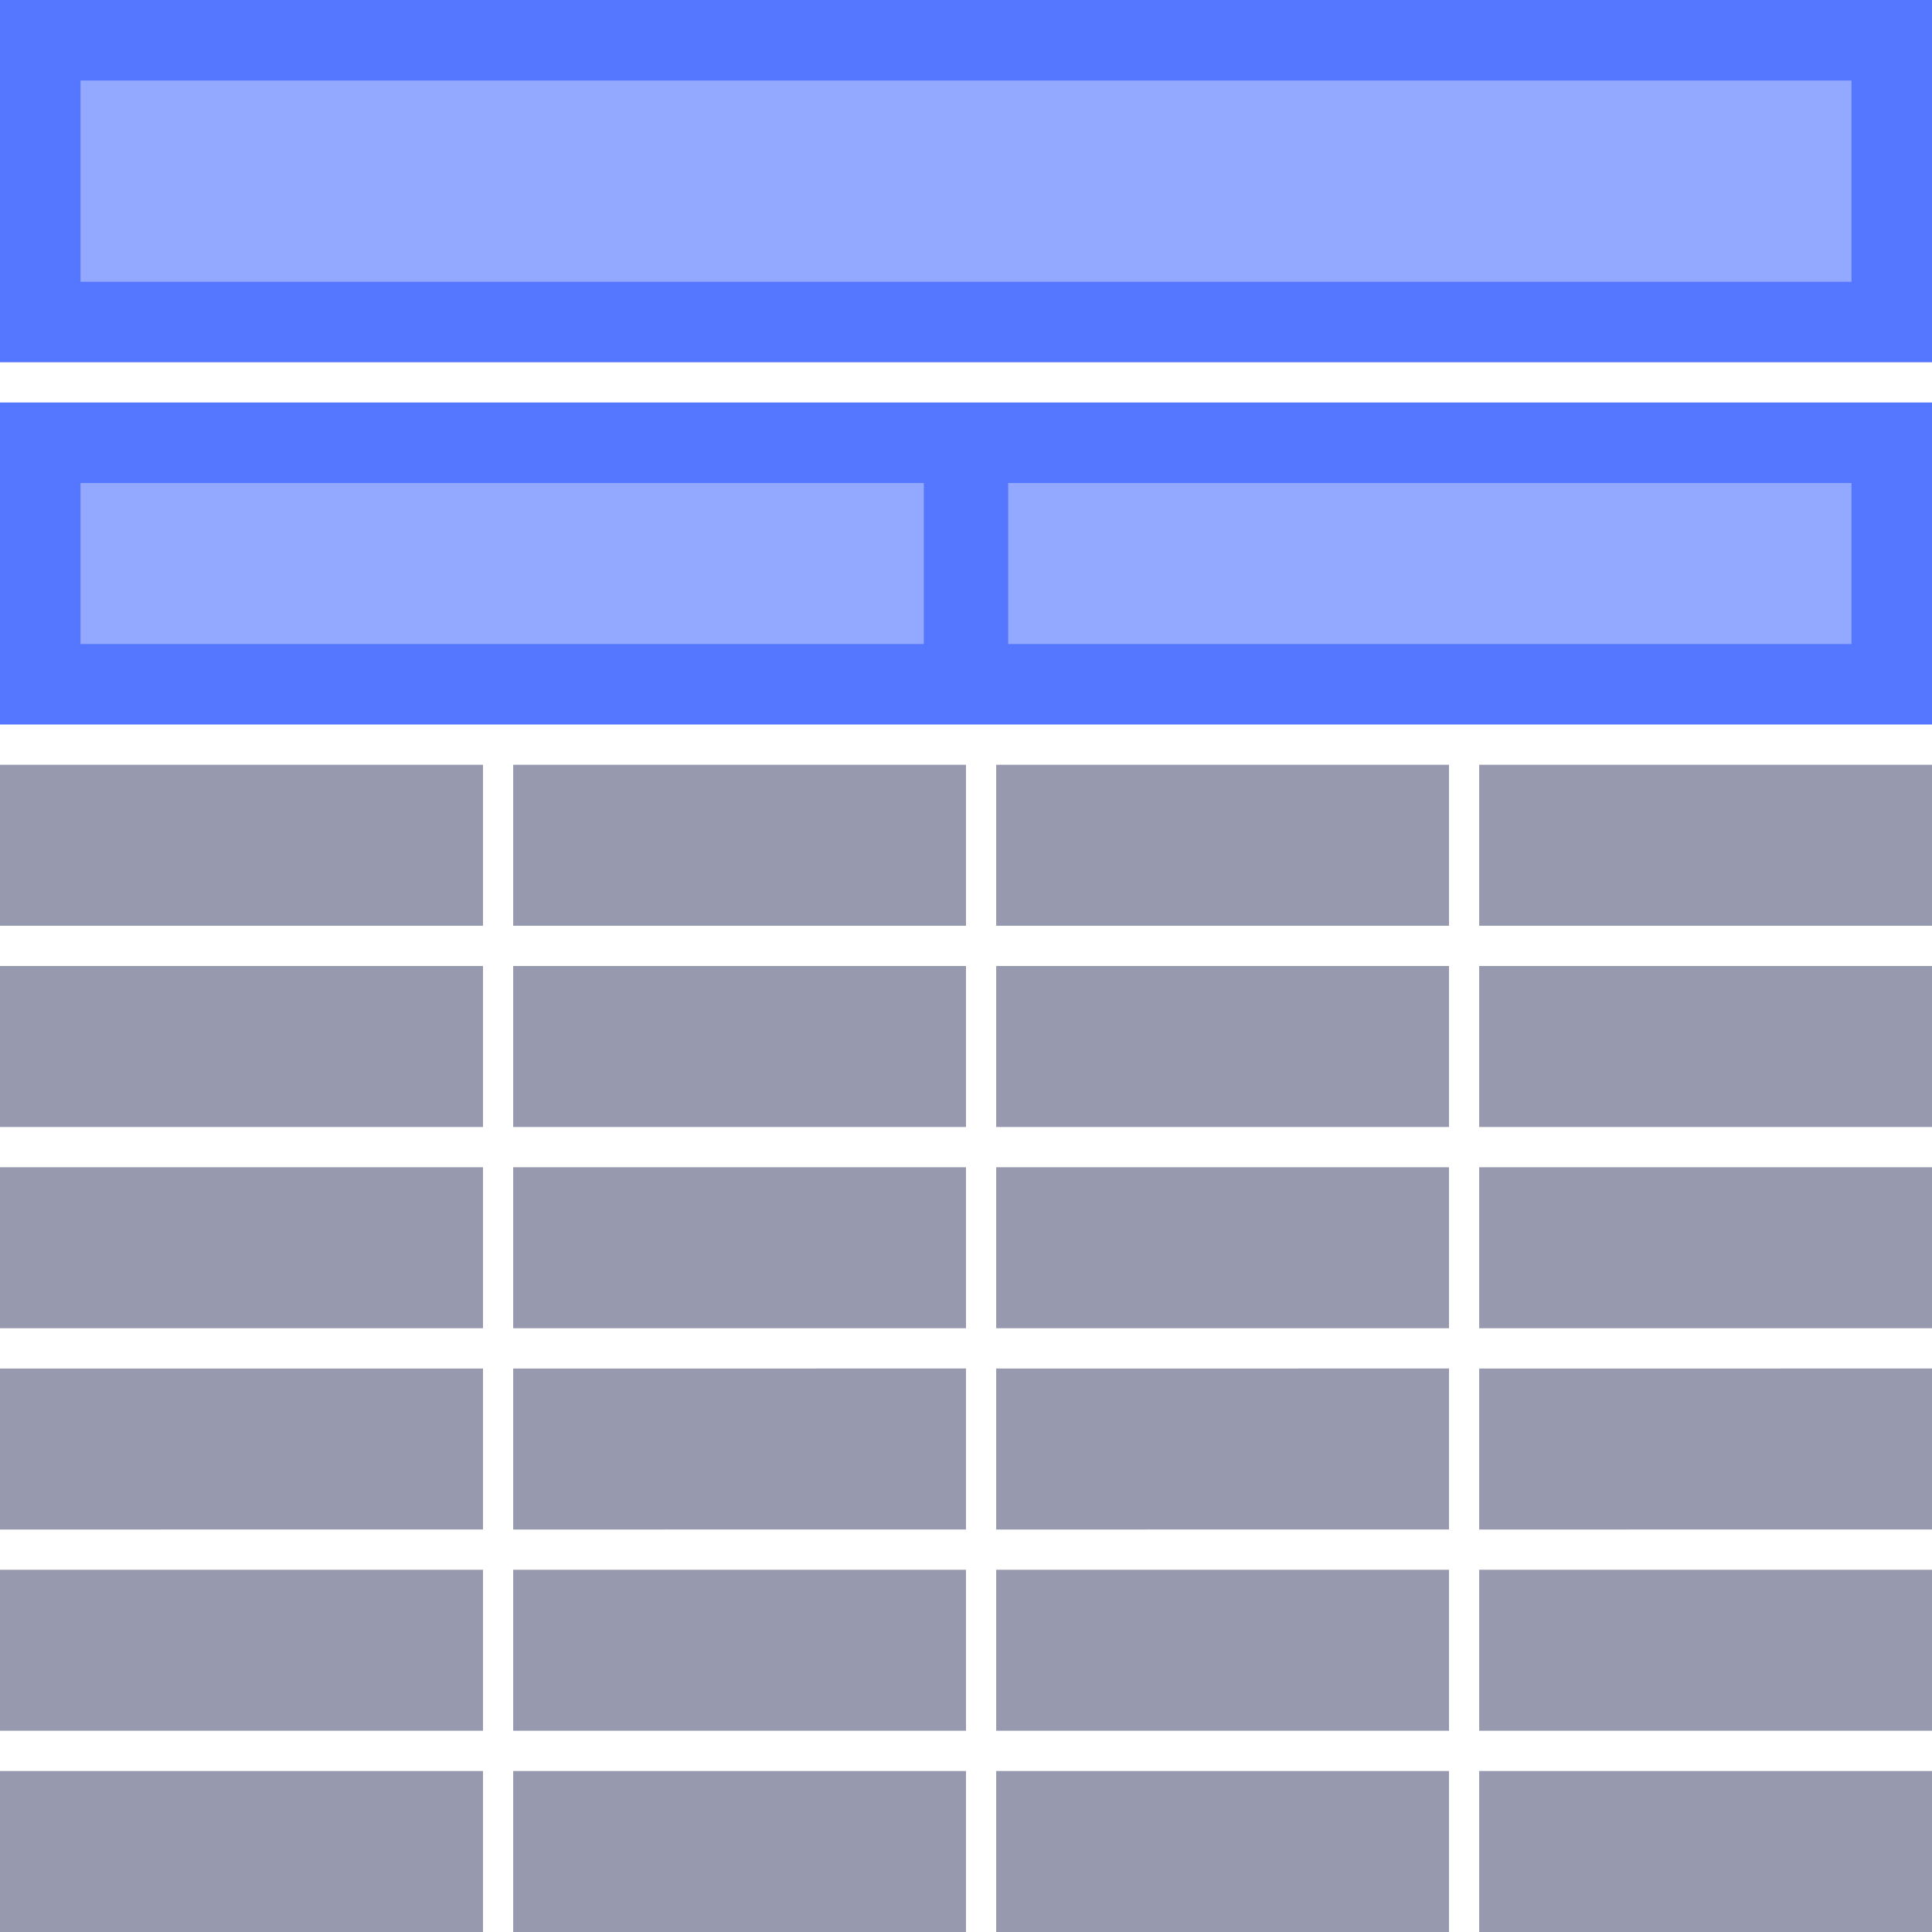 <svg xmlns="http://www.w3.org/2000/svg" width="48" height="48" viewBox="0 0 48 48">
    <g fill="none" fill-rule="evenodd">
        <g>
            <g>
                <g>
                    <g>
                        <g>
                            <path d="M0 0H48V48H0z" transform="translate(-1023 -563) translate(372 106) translate(0 109) translate(616 324) translate(35 24)"/>
                            <path fill="#57F" d="M48 10v8H0v-8h48zm0-10v9H0V0h48z" transform="translate(-1023 -563) translate(372 106) translate(0 109) translate(616 324) translate(35 24)"/>
                            <path fill="#93A8FF" d="M22.952 12v4H2v-4h20.952zM46 12v4H25.048v-4H46zm0-10v5H2V2h44z" transform="translate(-1023 -563) translate(372 106) translate(0 109) translate(616 324) translate(35 24)"/>
                            <path fill="#9799AE" d="M12 44v4H0v-4h12zm12 0v4H12.75v-4H24zm12 0v4H24.75v-4H36zm12 0v4H36.75v-4H48zm-36-5v4H0v-4h12zm12 0v4H12.75v-4H24zm12 0v4H24.75v-4H36zm12 0v4H36.75v-4H48zm-36-5v4H0v-4h12zm12 0v4H12.75v-4H24zm12 0v4H24.75v-4H36zm12 0v4H36.75v-4H48zm-36-5v4H0v-4h12zm12 0v4H12.75v-4H24zm12 0v4H24.75v-4H36zm12 0v4H36.75v-4H48zm0-5v4H36.75v-4H48zm-36-5v4H0v-4h12zm12 0v4H12.75v-4H24zm12 0v4H24.75v-4H36zm12 0v4H36.75v-4H48zM0 24H12V28H0zM12.75 24H24V28H12.75zM24.75 24H36V28H24.75z" transform="translate(-1023 -563) translate(372 106) translate(0 109) translate(616 324) translate(35 24)"/>
                        </g>
                    </g>
                </g>
            </g>
        </g>
    </g>
</svg>
